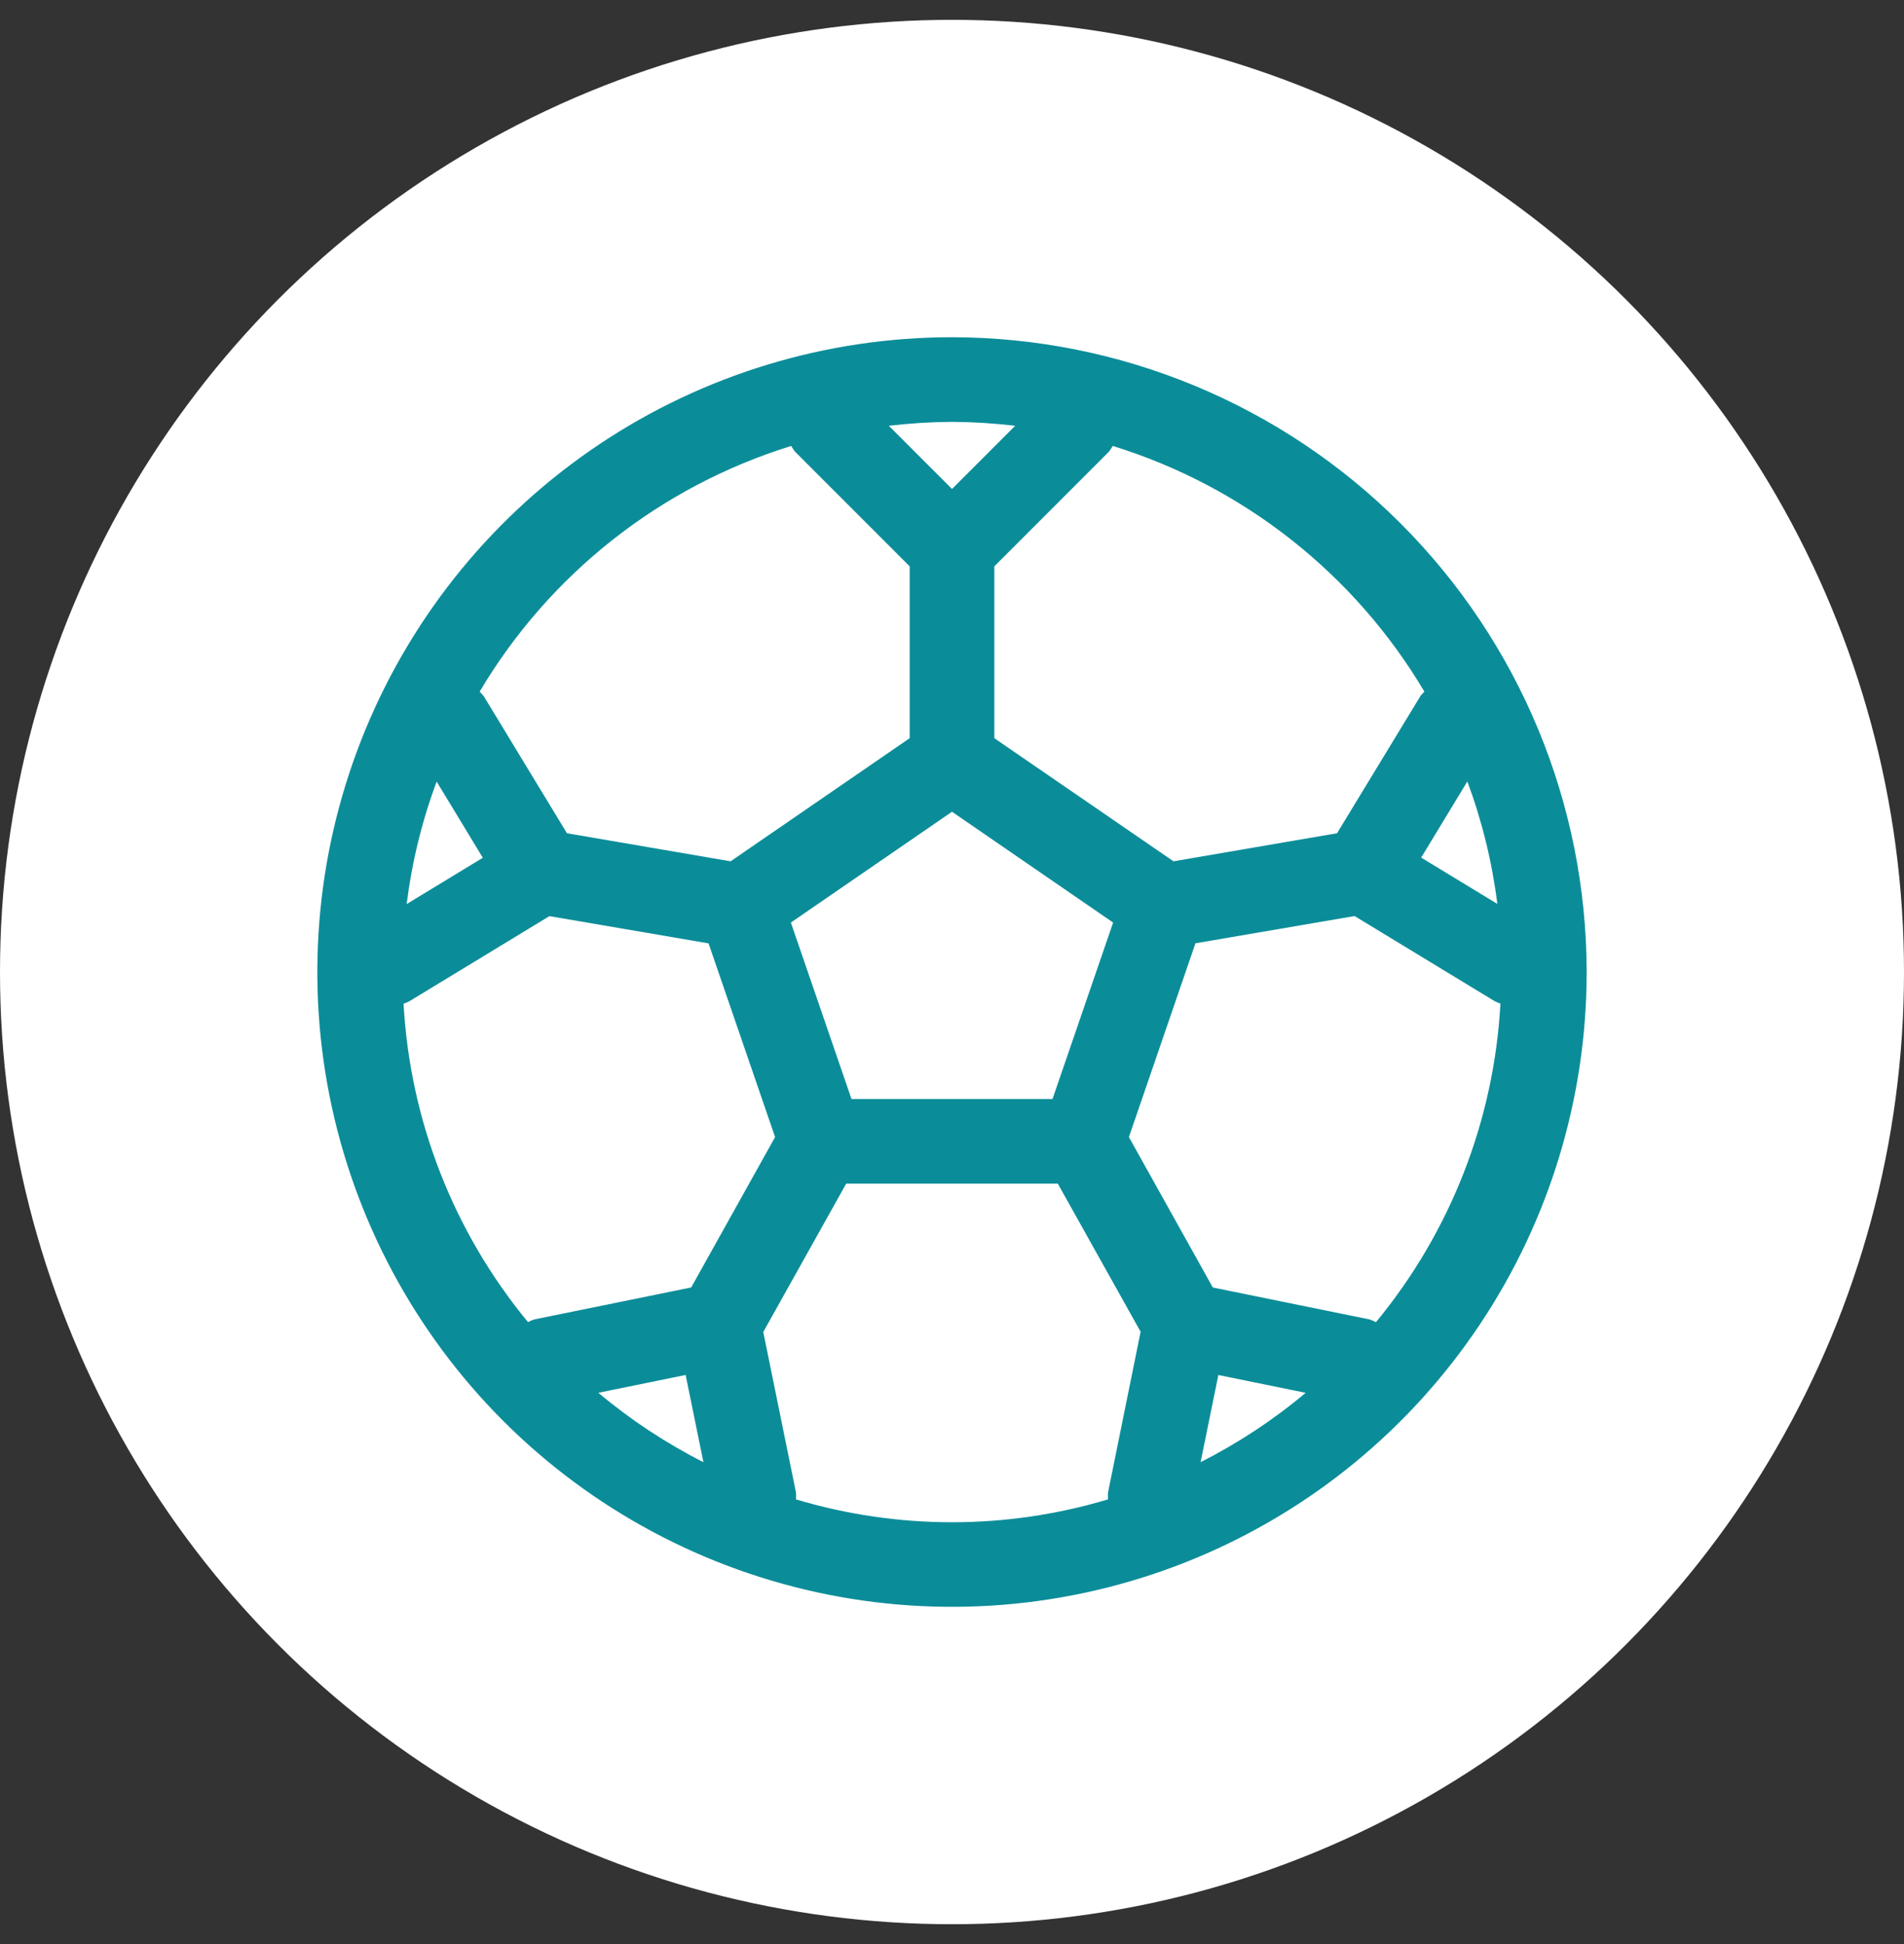 <svg width="48" height="49" viewBox="0 0 48 49" fill="none" xmlns="http://www.w3.org/2000/svg">
<rect x="0" y="0" width="48" height="49" fill="#333333" stroke="none"/>
<circle cx="24" cy="24.5" r="24" fill="white"/>
<g clip-path="url(#clip0_509_3912)">
<path d="M24 8.5C20.835 8.5 17.742 9.438 15.111 11.197C12.48 12.955 10.429 15.453 9.218 18.377C8.007 21.301 7.69 24.518 8.307 27.621C8.925 30.725 10.449 33.576 12.686 35.814C14.924 38.051 17.775 39.575 20.879 40.193C23.982 40.81 27.199 40.493 30.123 39.282C33.047 38.071 35.545 36.02 37.303 33.389C39.062 30.758 40 27.665 40 24.5C39.995 20.258 38.308 16.191 35.308 13.192C32.309 10.192 28.242 8.505 24 8.5V8.5ZM24 10.633C24.532 10.636 25.064 10.669 25.593 10.732L24 12.325L22.407 10.732C22.936 10.669 23.468 10.636 24 10.633ZM28.062 23.253L26.534 27.7H21.466L19.938 23.253L24 20.46L28.062 23.253ZM19.947 11.24C19.975 11.292 20.008 11.341 20.045 11.387L22.933 14.275V18.606L18.419 21.709L14.293 21.002L12.198 17.551C12.166 17.509 12.13 17.47 12.092 17.433C13.852 14.467 16.651 12.26 19.947 11.24ZM11.008 19.7L12.172 21.62L10.252 22.787C10.384 21.732 10.637 20.696 11.008 19.7ZM13.311 33.324C11.435 31.052 10.336 28.24 10.174 25.299C10.226 25.281 10.276 25.259 10.324 25.234L13.851 23.091L17.863 23.778L19.54 28.66L17.425 32.45L13.47 33.256C13.415 33.275 13.362 33.297 13.311 33.324ZM15.084 35.105L17.285 34.656L17.733 36.854C16.786 36.374 15.897 35.787 15.084 35.105ZM27.933 37.62C27.928 37.677 27.928 37.735 27.933 37.792C25.367 38.56 22.633 38.56 20.067 37.792C20.072 37.735 20.072 37.677 20.067 37.62L19.242 33.573L21.333 29.833H26.667L28.755 33.567L27.933 37.62ZM30.267 36.855L30.715 34.657L32.916 35.106C32.103 35.788 31.214 36.374 30.267 36.854V36.855ZM34.689 33.325C34.638 33.298 34.585 33.276 34.53 33.257L30.575 32.451L28.46 28.66L30.137 23.776L34.149 23.089L37.676 25.232C37.724 25.257 37.775 25.279 37.826 25.297C37.664 28.239 36.565 31.052 34.689 33.324V33.325ZM37.748 22.783L35.828 21.616L36.992 19.696C37.362 20.692 37.616 21.727 37.748 22.782V22.783ZM35.802 17.556L33.707 21.002L29.584 21.709L25.067 18.606V14.275L27.954 11.387C27.991 11.341 28.024 11.292 28.052 11.24C31.348 12.259 34.148 14.466 35.909 17.433C35.87 17.47 35.834 17.509 35.802 17.551V17.556Z" fill="#0B8D99"/>
</g>
<defs>
<clipPath id="clip0_509_3912">
<rect width="32" height="32" fill="white" transform="translate(8 8.5)"/>
</clipPath>
</defs>
</svg>
